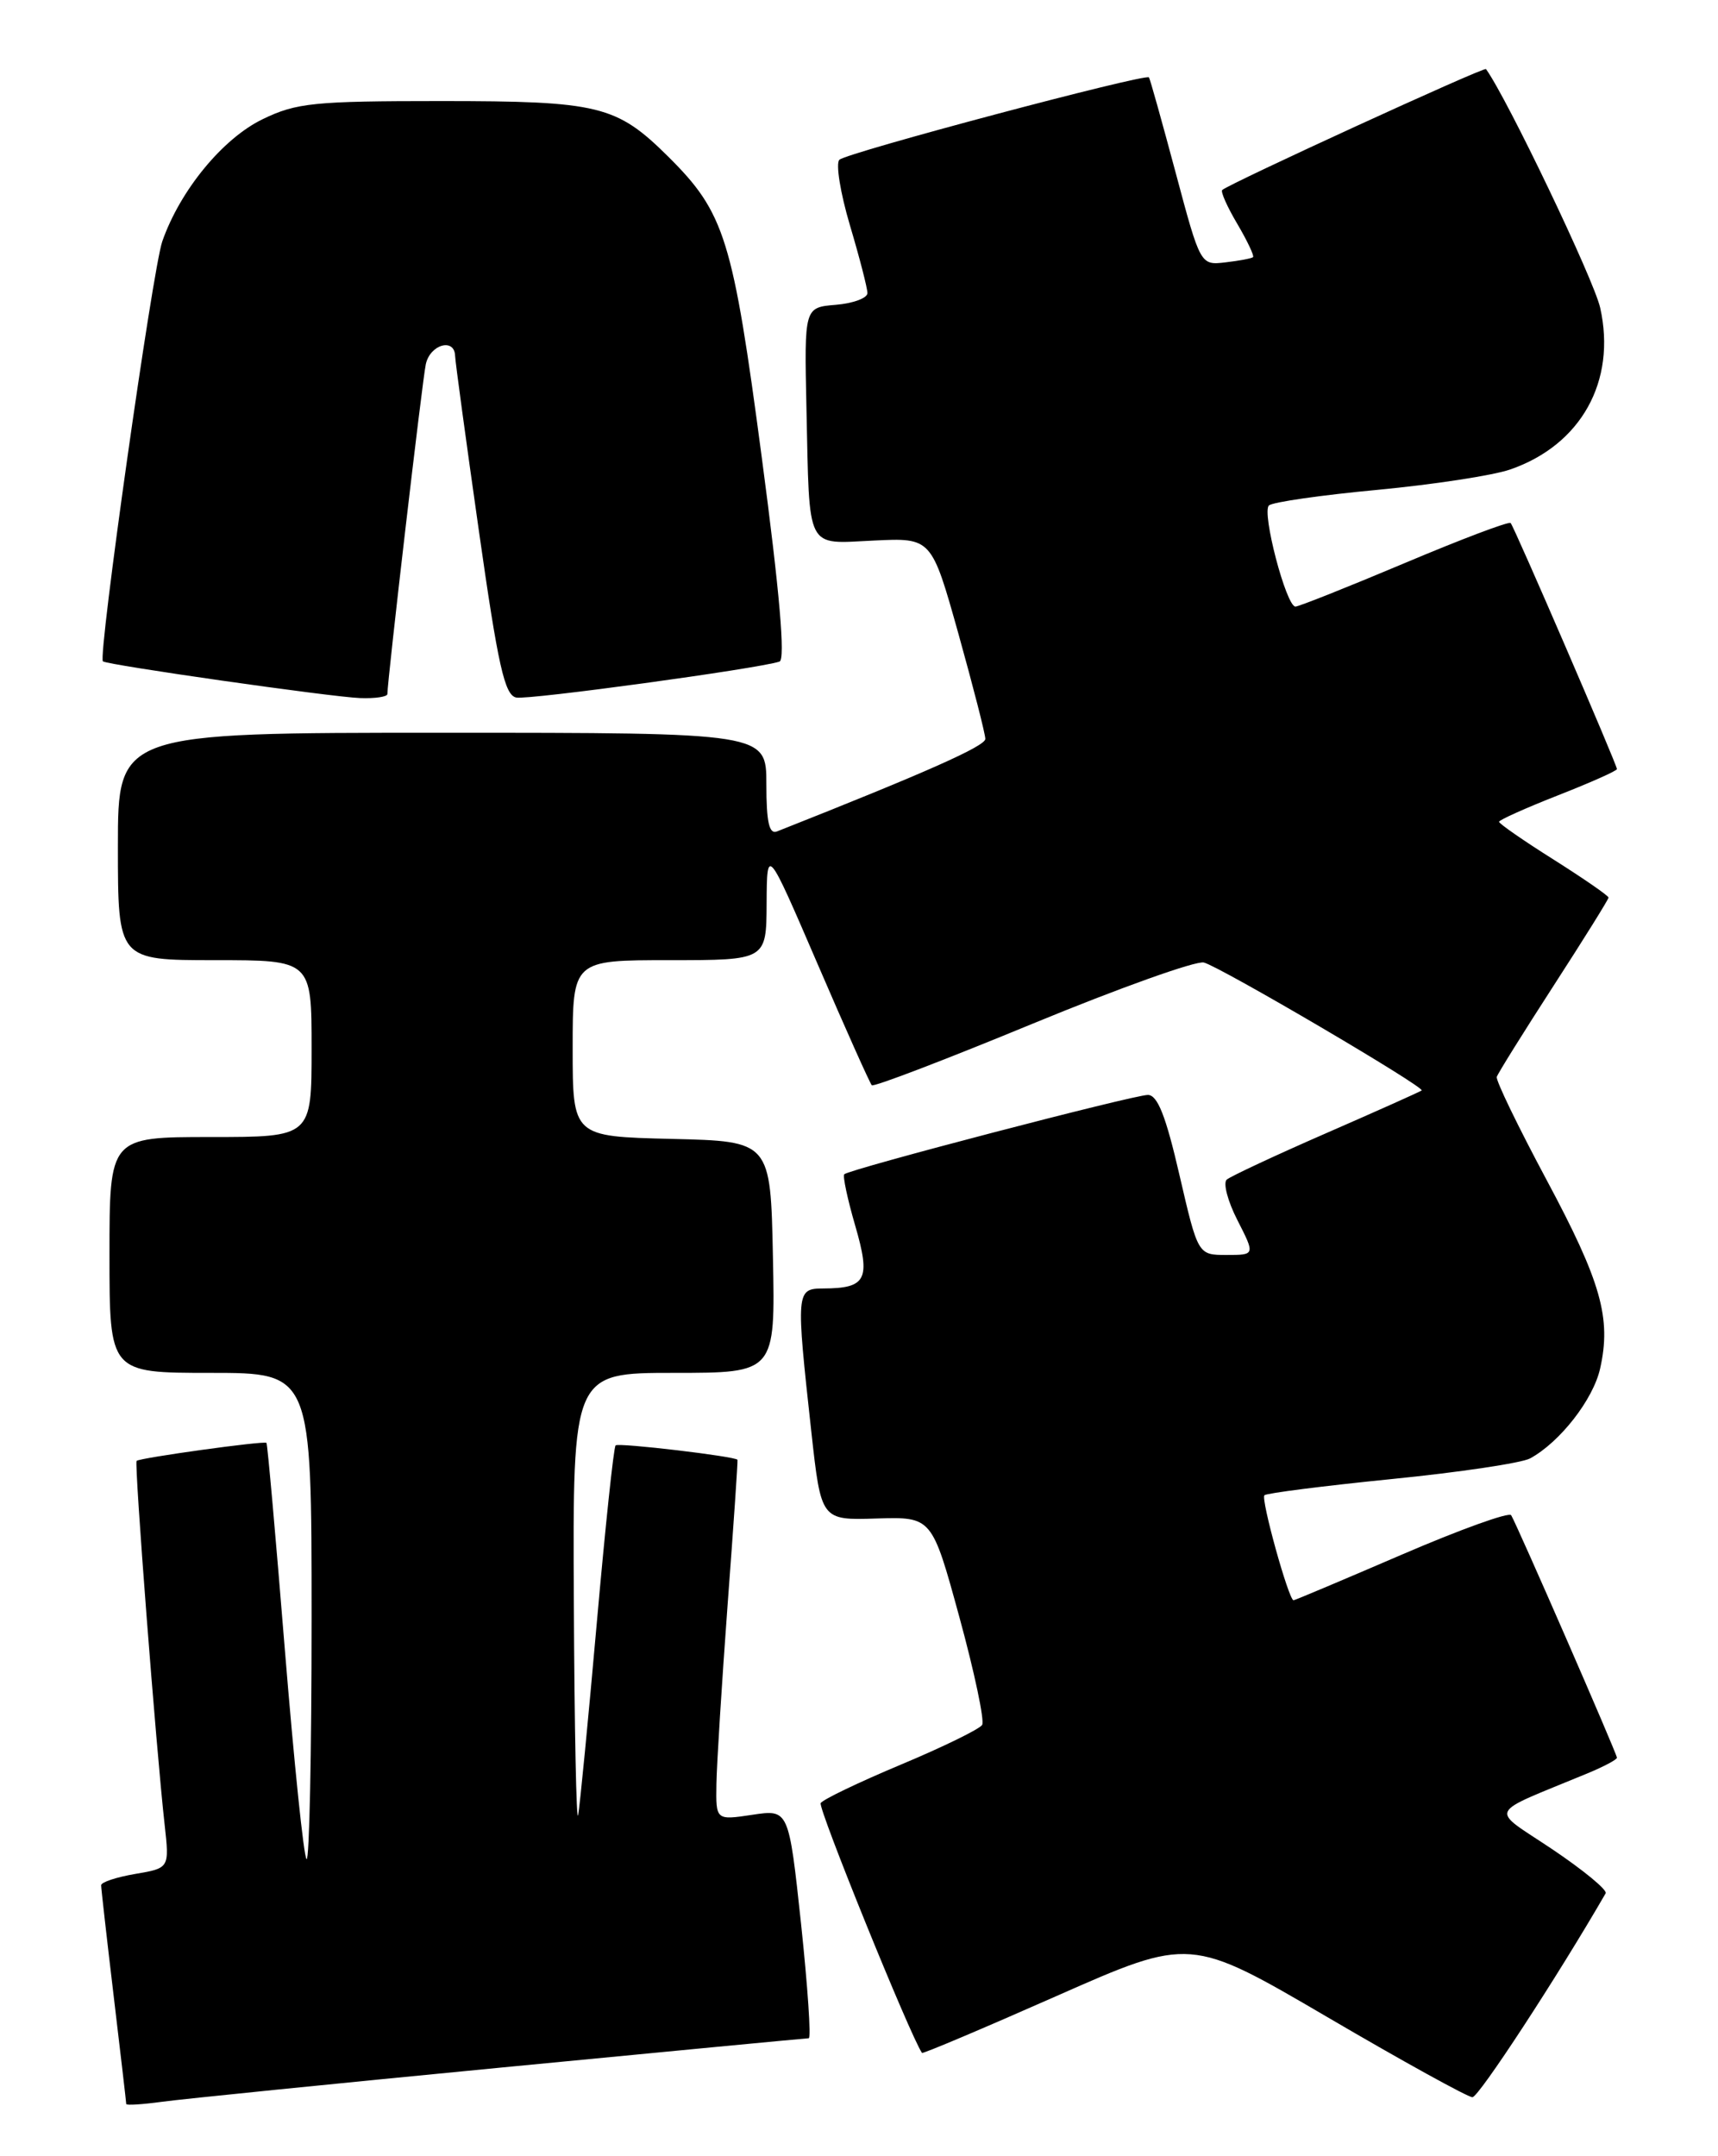 <?xml version="1.0" encoding="UTF-8" standalone="no"?>
<!DOCTYPE svg PUBLIC "-//W3C//DTD SVG 1.1//EN" "http://www.w3.org/Graphics/SVG/1.1/DTD/svg11.dtd" >
<svg xmlns="http://www.w3.org/2000/svg" xmlns:xlink="http://www.w3.org/1999/xlink" version="1.1" viewBox="0 0 204 256">
 <g >
 <path fill="currentColor"
d=" M 59.50 245.48 C 79.30 243.57 95.74 242.00 96.03 242.00 C 96.33 242.00 95.91 235.89 95.12 228.41 C 93.66 214.82 93.66 214.82 89.33 215.47 C 85.00 216.12 85.00 216.12 85.07 211.81 C 85.11 209.44 85.71 199.85 86.40 190.50 C 87.10 181.15 87.63 173.42 87.57 173.32 C 87.36 172.92 73.47 171.27 73.10 171.61 C 72.87 171.81 71.87 181.32 70.86 192.74 C 69.85 204.16 68.86 214.40 68.65 215.50 C 68.44 216.60 68.21 205.24 68.14 190.25 C 68.00 163.00 68.00 163.00 80.03 163.00 C 92.06 163.00 92.06 163.00 91.78 149.25 C 91.50 135.50 91.50 135.50 79.75 135.22 C 68.00 134.94 68.00 134.94 68.00 124.47 C 68.00 114.00 68.00 114.00 79.50 114.00 C 91.00 114.00 91.00 114.00 91.03 107.25 C 91.07 100.50 91.07 100.50 97.09 114.47 C 100.40 122.16 103.30 128.63 103.52 128.85 C 103.74 129.08 112.33 125.79 122.60 121.55 C 132.88 117.31 142.03 114.04 142.95 114.28 C 144.91 114.79 169.26 129.09 168.81 129.47 C 168.64 129.61 163.55 131.89 157.50 134.53 C 151.45 137.17 146.13 139.66 145.67 140.05 C 145.21 140.44 145.78 142.62 146.94 144.88 C 149.04 149.00 149.04 149.00 145.64 149.00 C 142.25 149.00 142.25 149.00 140.05 139.50 C 138.44 132.51 137.45 130.00 136.30 130.00 C 134.61 130.00 100.84 138.82 100.25 139.42 C 100.05 139.62 100.63 142.36 101.55 145.52 C 103.41 151.92 102.88 152.96 97.75 152.98 C 94.53 153.00 94.50 153.28 96.34 170.00 C 97.50 180.50 97.50 180.50 104.08 180.29 C 110.66 180.09 110.66 180.09 113.92 192.00 C 115.71 198.55 116.93 204.31 116.62 204.80 C 116.32 205.29 111.99 207.41 107.00 209.50 C 102.01 211.59 97.71 213.65 97.45 214.08 C 97.10 214.64 108.09 241.73 109.48 243.74 C 109.57 243.87 116.78 240.82 125.49 236.97 C 141.34 229.97 141.34 229.97 157.60 239.48 C 166.54 244.72 174.30 249.00 174.84 249.00 C 175.59 249.00 184.99 234.61 190.66 224.79 C 190.88 224.40 188.04 222.06 184.34 219.57 C 176.82 214.53 176.34 215.59 188.50 210.55 C 190.43 209.75 192.00 208.92 192.00 208.69 C 192.00 208.23 180.13 181.02 179.44 179.90 C 179.19 179.50 173.34 181.61 166.43 184.59 C 159.53 187.56 153.75 190.00 153.60 190.00 C 153.03 190.00 149.69 177.97 150.14 177.53 C 150.39 177.28 157.18 176.42 165.22 175.61 C 173.27 174.81 180.68 173.70 181.68 173.16 C 185.22 171.24 189.17 166.18 190.00 162.50 C 191.35 156.51 190.13 152.20 183.63 140.06 C 180.26 133.76 177.60 128.27 177.73 127.86 C 177.86 127.44 180.90 122.57 184.48 117.03 C 188.07 111.48 191.00 106.78 191.00 106.57 C 191.00 106.35 188.07 104.33 184.50 102.07 C 180.92 99.82 178.00 97.79 178.00 97.57 C 178.00 97.36 181.15 95.94 185.00 94.43 C 188.85 92.92 192.00 91.52 192.00 91.31 C 192.00 90.79 179.82 62.59 179.38 62.10 C 179.19 61.87 173.51 64.02 166.76 66.87 C 160.02 69.71 154.19 72.03 153.82 72.02 C 152.72 71.99 149.79 60.80 150.68 60.01 C 151.13 59.61 156.93 58.78 163.56 58.16 C 170.20 57.53 177.29 56.45 179.33 55.74 C 187.74 52.83 191.96 45.25 190.01 36.54 C 189.26 33.19 178.96 11.67 176.45 8.20 C 176.24 7.91 145.92 21.82 145.13 22.56 C 144.92 22.76 145.73 24.57 146.92 26.58 C 148.11 28.60 148.95 30.38 148.79 30.53 C 148.63 30.68 147.16 30.96 145.52 31.15 C 142.54 31.50 142.54 31.50 139.60 20.50 C 137.98 14.45 136.56 9.36 136.43 9.19 C 136.07 8.68 100.56 18.12 99.67 18.97 C 99.22 19.40 99.78 22.90 100.92 26.74 C 102.06 30.57 103.00 34.20 103.00 34.80 C 103.00 35.39 101.31 36.02 99.25 36.19 C 95.50 36.50 95.50 36.50 95.76 48.50 C 96.14 65.62 95.60 64.56 103.76 64.18 C 110.61 63.85 110.61 63.85 113.81 75.26 C 115.56 81.54 117.00 87.15 117.00 87.73 C 117.00 88.59 110.00 91.70 92.25 98.72 C 91.33 99.08 91.00 97.59 91.00 93.11 C 91.00 87.00 91.00 87.00 52.50 87.00 C 14.00 87.00 14.00 87.00 14.00 100.50 C 14.00 114.00 14.00 114.00 25.50 114.00 C 37.00 114.00 37.00 114.00 37.00 124.50 C 37.00 135.00 37.00 135.00 25.00 135.00 C 13.00 135.00 13.00 135.00 13.00 149.00 C 13.00 163.00 13.00 163.00 25.00 163.00 C 37.00 163.00 37.00 163.00 37.00 192.17 C 37.00 208.21 36.73 221.06 36.40 220.73 C 36.06 220.40 34.91 209.19 33.82 195.82 C 32.74 182.46 31.76 171.43 31.64 171.31 C 31.37 171.04 16.58 173.09 16.22 173.45 C 15.93 173.74 18.53 207.54 19.55 216.65 C 20.12 221.80 20.12 221.80 16.06 222.49 C 13.83 222.87 12.00 223.47 12.01 223.84 C 12.01 224.20 12.68 230.12 13.50 237.00 C 14.32 243.88 14.99 249.64 14.99 249.81 C 15.00 249.98 16.91 249.86 19.25 249.54 C 21.59 249.22 39.70 247.39 59.50 245.48 Z  M 46.00 82.40 C 46.00 80.79 50.14 45.20 50.56 43.25 C 51.06 40.90 53.97 40.07 54.04 42.25 C 54.06 42.94 55.33 52.27 56.86 63.00 C 59.15 79.10 59.92 82.55 61.31 82.82 C 62.81 83.11 89.91 79.41 92.56 78.55 C 93.27 78.32 92.58 70.31 90.46 54.35 C 87.01 28.30 86.07 25.27 79.33 18.58 C 73.20 12.51 71.13 12.00 52.35 12.00 C 37.29 12.00 35.19 12.21 31.19 14.15 C 26.45 16.44 21.38 22.61 19.27 28.66 C 18.12 31.95 11.61 77.98 12.22 78.52 C 12.71 78.95 39.36 82.76 42.75 82.88 C 44.54 82.95 46.00 82.73 46.00 82.40 Z "/>
</g>
</svg>